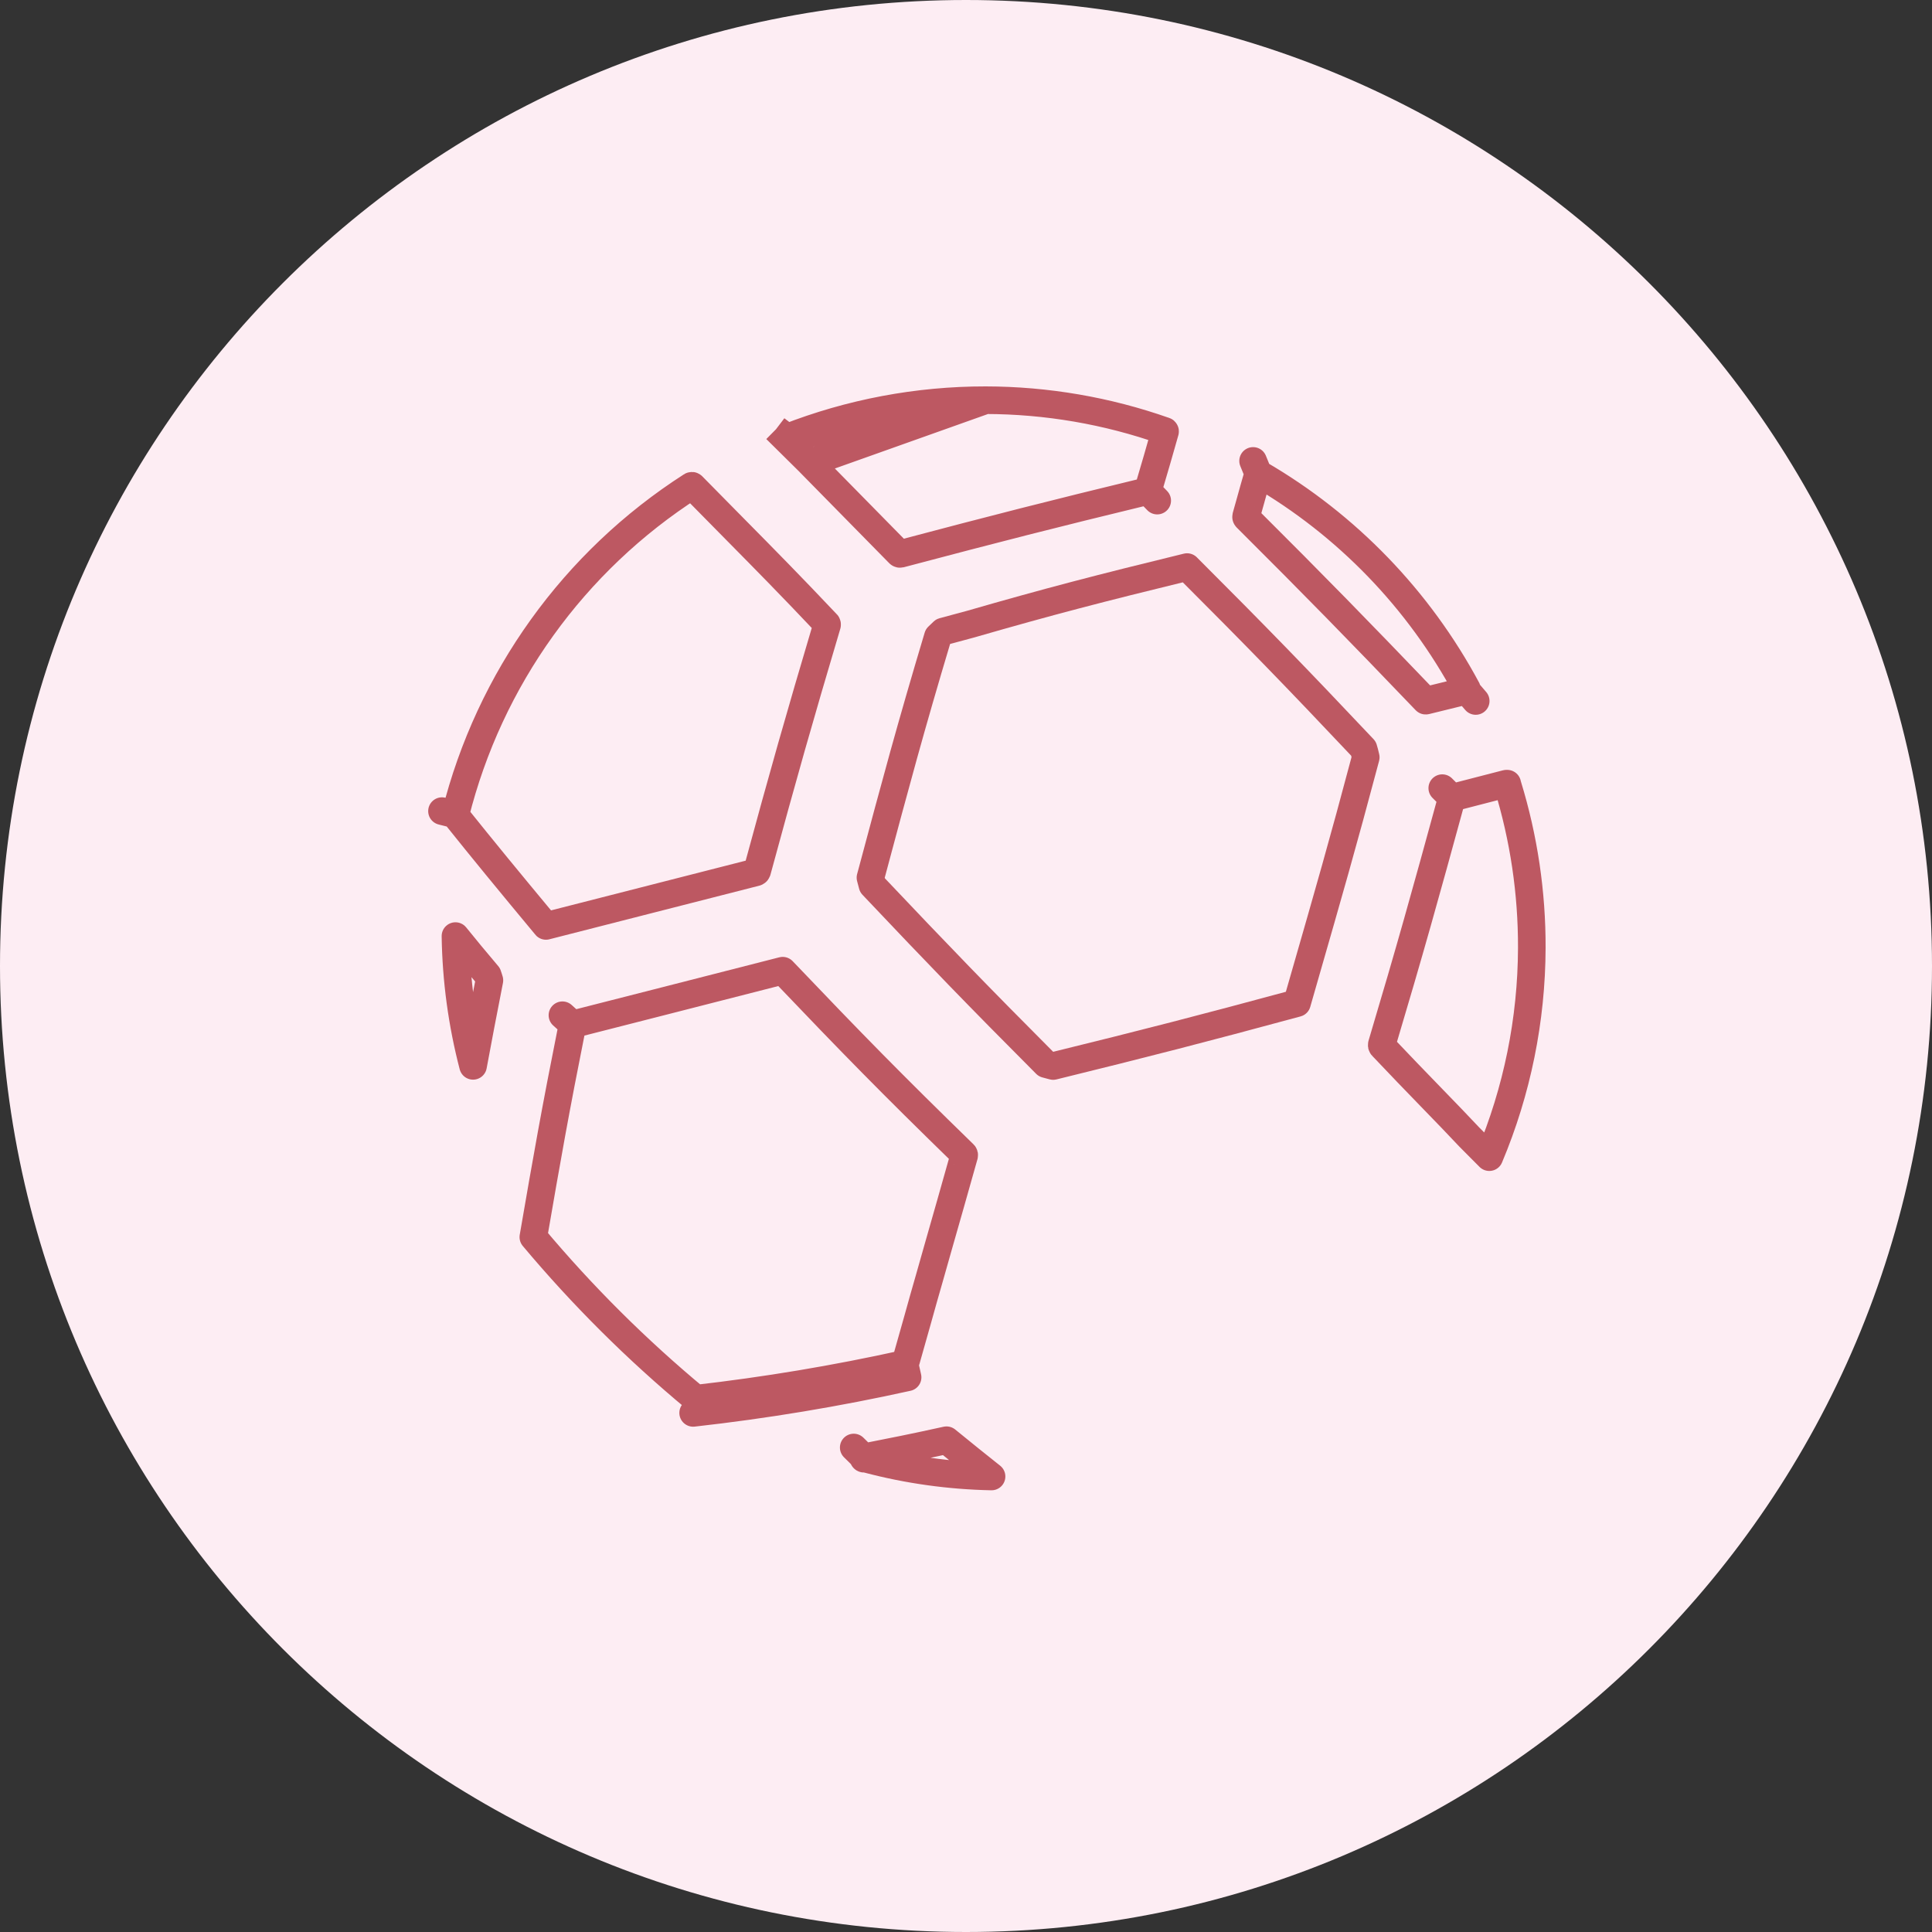 <svg width="35" height="35" viewBox="0 0 35 35" fill="none" xmlns="http://www.w3.org/2000/svg">
<rect x="0" y="0" width="35" height="35" fill="#333333" stroke="none"/>
<path d="M17.5 35C27.165 35 35 27.165 35 17.5C35 7.835 27.165 0 17.5 0C7.835 0 0 7.835 0 17.5C0 27.165 7.835 35 17.5 35Z" fill="#FDEDF3"/>
<path d="M14.672 8.383L14.672 8.384L16.287 10.027L16.288 10.027C16.291 10.03 16.294 10.033 16.299 10.034C16.303 10.035 16.307 10.035 16.311 10.034C18.065 9.57 19.038 9.321 20.775 8.9C20.78 8.897 20.785 8.894 20.79 8.89L20.964 9.069L20.79 8.89C20.794 8.886 20.798 8.88 20.8 8.874C20.916 8.486 21.015 8.14 21.104 7.825L21.106 7.819L21.106 7.819C21.107 7.816 21.107 7.814 21.105 7.812C21.105 7.81 21.103 7.808 21.1 7.807L21.098 7.807L21.098 7.807C20.056 7.44 18.96 7.252 17.856 7.25L14.672 8.383ZM14.672 8.383L14.255 7.961L14.255 7.961L14.254 7.959C14.252 7.957 14.25 7.955 14.249 7.951C14.248 7.947 14.248 7.944 14.248 7.942C14.249 7.939 14.25 7.936 14.252 7.933L14.058 7.776M14.672 8.383L14.058 7.776M14.058 7.776L14.252 7.933C14.254 7.931 14.256 7.929 14.258 7.928M14.058 7.776L14.258 7.928M16.442 24.951L16.387 24.707C15.139 24.983 13.876 25.194 12.605 25.339C11.538 24.454 10.553 23.474 9.662 22.411C9.911 20.967 10.054 20.151 10.369 18.574L10.369 18.574L10.37 18.569C10.371 18.566 10.372 18.562 10.375 18.56L10.189 18.392L10.375 18.56C10.377 18.557 10.379 18.556 10.382 18.555L12.075 18.123L12.075 18.123L14.179 17.585C15.445 18.912 16.147 19.63 17.462 20.91C17.465 20.913 17.466 20.917 17.467 20.92C17.468 20.923 17.468 20.927 17.467 20.932C17.285 21.58 17.137 22.099 17 22.578C16.944 22.776 16.889 22.968 16.835 23.16C16.766 23.397 16.697 23.644 16.625 23.903C16.554 24.155 16.481 24.417 16.402 24.692L16.401 24.694C16.401 24.696 16.399 24.7 16.396 24.702C16.393 24.705 16.39 24.706 16.387 24.707L16.442 24.951ZM16.442 24.951C15.159 25.235 13.862 25.45 12.557 25.596L16.442 24.951ZM14.258 7.928C15.405 7.479 16.625 7.249 17.856 7.25L14.258 7.928ZM25.826 12.692L25.826 12.692L25.821 12.687C24.564 11.376 23.861 10.656 22.582 9.381L22.582 9.381L22.581 9.379C22.577 9.376 22.575 9.372 22.574 9.368C22.573 9.365 22.573 9.361 22.574 9.357C22.601 9.259 22.627 9.165 22.653 9.075C22.7 8.905 22.744 8.748 22.788 8.598L22.788 8.598L22.791 8.588C22.791 8.586 22.792 8.585 22.793 8.584C22.793 8.583 22.794 8.582 22.796 8.582L22.701 8.35L22.796 8.582C22.797 8.581 22.798 8.581 22.8 8.581C22.801 8.581 22.802 8.582 22.803 8.582L22.803 8.582L22.808 8.585C24.401 9.51 25.705 10.861 26.576 12.486C26.577 12.488 26.577 12.491 26.578 12.494C26.578 12.497 26.577 12.5 26.576 12.502C26.575 12.505 26.573 12.508 26.571 12.509L26.734 12.699L26.571 12.509C26.569 12.511 26.567 12.512 26.564 12.513L25.835 12.692L25.835 12.691L25.829 12.693C25.828 12.693 25.828 12.693 25.827 12.693C25.827 12.693 25.826 12.693 25.826 12.692ZM9.898 16.772C9.896 16.772 9.893 16.773 9.891 16.774C9.888 16.771 9.886 16.767 9.883 16.764C9.203 15.946 8.745 15.388 8.256 14.777C8.254 14.773 8.252 14.769 8.251 14.765C8.25 14.76 8.25 14.756 8.251 14.751L8.007 14.694L8.25 14.755C8.866 12.297 10.396 10.168 12.527 8.802C12.53 8.8 12.533 8.8 12.536 8.8C12.539 8.8 12.541 8.802 12.544 8.804L12.544 8.804L12.548 8.808L13.366 9.638L13.366 9.638L13.376 9.648C13.842 10.12 14.324 10.608 14.977 11.299L14.977 11.299L14.979 11.3C14.981 11.302 14.982 11.305 14.983 11.309C14.984 11.312 14.984 11.316 14.983 11.319L14.983 11.32C14.471 13.043 14.196 14.012 13.716 15.781C13.714 15.786 13.711 15.79 13.708 15.794C13.704 15.797 13.7 15.8 13.696 15.802L9.898 16.772ZM26.98 20.963L26.617 20.598C26.409 20.376 26.194 20.154 25.959 19.912L25.903 19.854C25.646 19.589 25.364 19.298 25.039 18.954C25.036 18.951 25.034 18.946 25.032 18.94C25.031 18.935 25.031 18.93 25.032 18.924C25.544 17.208 25.814 16.239 26.299 14.465C26.3 14.461 26.302 14.458 26.305 14.455L26.128 14.278L26.305 14.455C26.308 14.452 26.311 14.45 26.314 14.449L27.29 14.197C27.29 14.197 27.291 14.197 27.291 14.197C27.295 14.196 27.3 14.196 27.304 14.199L27.305 14.197L27.304 14.199C27.305 14.199 27.305 14.199 27.305 14.199C27.307 14.209 27.31 14.219 27.313 14.229C27.606 15.182 27.753 16.174 27.75 17.172C27.746 18.475 27.484 19.764 26.98 20.963Z" stroke="#BD5862" stroke-width="0.5" stroke-miterlimit="10" stroke-linejoin="round"/>
<path d="M17.963 26.748C17.204 26.733 16.45 26.628 15.716 26.434C15.695 26.429 15.673 26.426 15.652 26.426C15.649 26.426 15.646 26.425 15.644 26.422C15.641 26.42 15.639 26.416 15.639 26.41C15.639 26.405 15.641 26.401 15.644 26.398L15.466 26.223L15.644 26.398C15.646 26.396 15.649 26.395 15.652 26.395C15.668 26.395 15.684 26.393 15.7 26.39C16.125 26.307 16.592 26.214 17.147 26.091C17.449 26.338 17.716 26.552 17.963 26.748ZM17.58 11.308C19.001 10.898 19.934 10.656 21.505 10.273C22.768 11.536 23.461 12.248 24.701 13.562C24.714 13.601 24.724 13.644 24.742 13.72C24.325 15.292 24.055 16.227 23.64 17.67C23.594 17.831 23.546 17.997 23.496 18.172C21.74 18.647 20.78 18.894 19.079 19.312L18.948 19.277C17.714 18.039 17.021 17.322 15.806 16.038C15.794 15.991 15.782 15.945 15.769 15.899L15.784 15.844C16.235 14.158 16.491 13.202 16.991 11.532L17.086 11.441L17.576 11.309L17.576 11.309L17.58 11.308ZM8.57 19.309C8.37 18.542 8.263 17.753 8.251 16.958C8.425 17.173 8.615 17.405 8.835 17.663C8.836 17.666 8.837 17.669 8.838 17.673C8.842 17.685 8.845 17.694 8.848 17.702C8.851 17.711 8.853 17.719 8.857 17.73C8.861 17.743 8.864 17.753 8.866 17.76C8.748 18.36 8.654 18.854 8.57 19.309Z" stroke="#BD5862" stroke-width="0.5" stroke-miterlimit="10" stroke-linejoin="round"/>
</svg>
